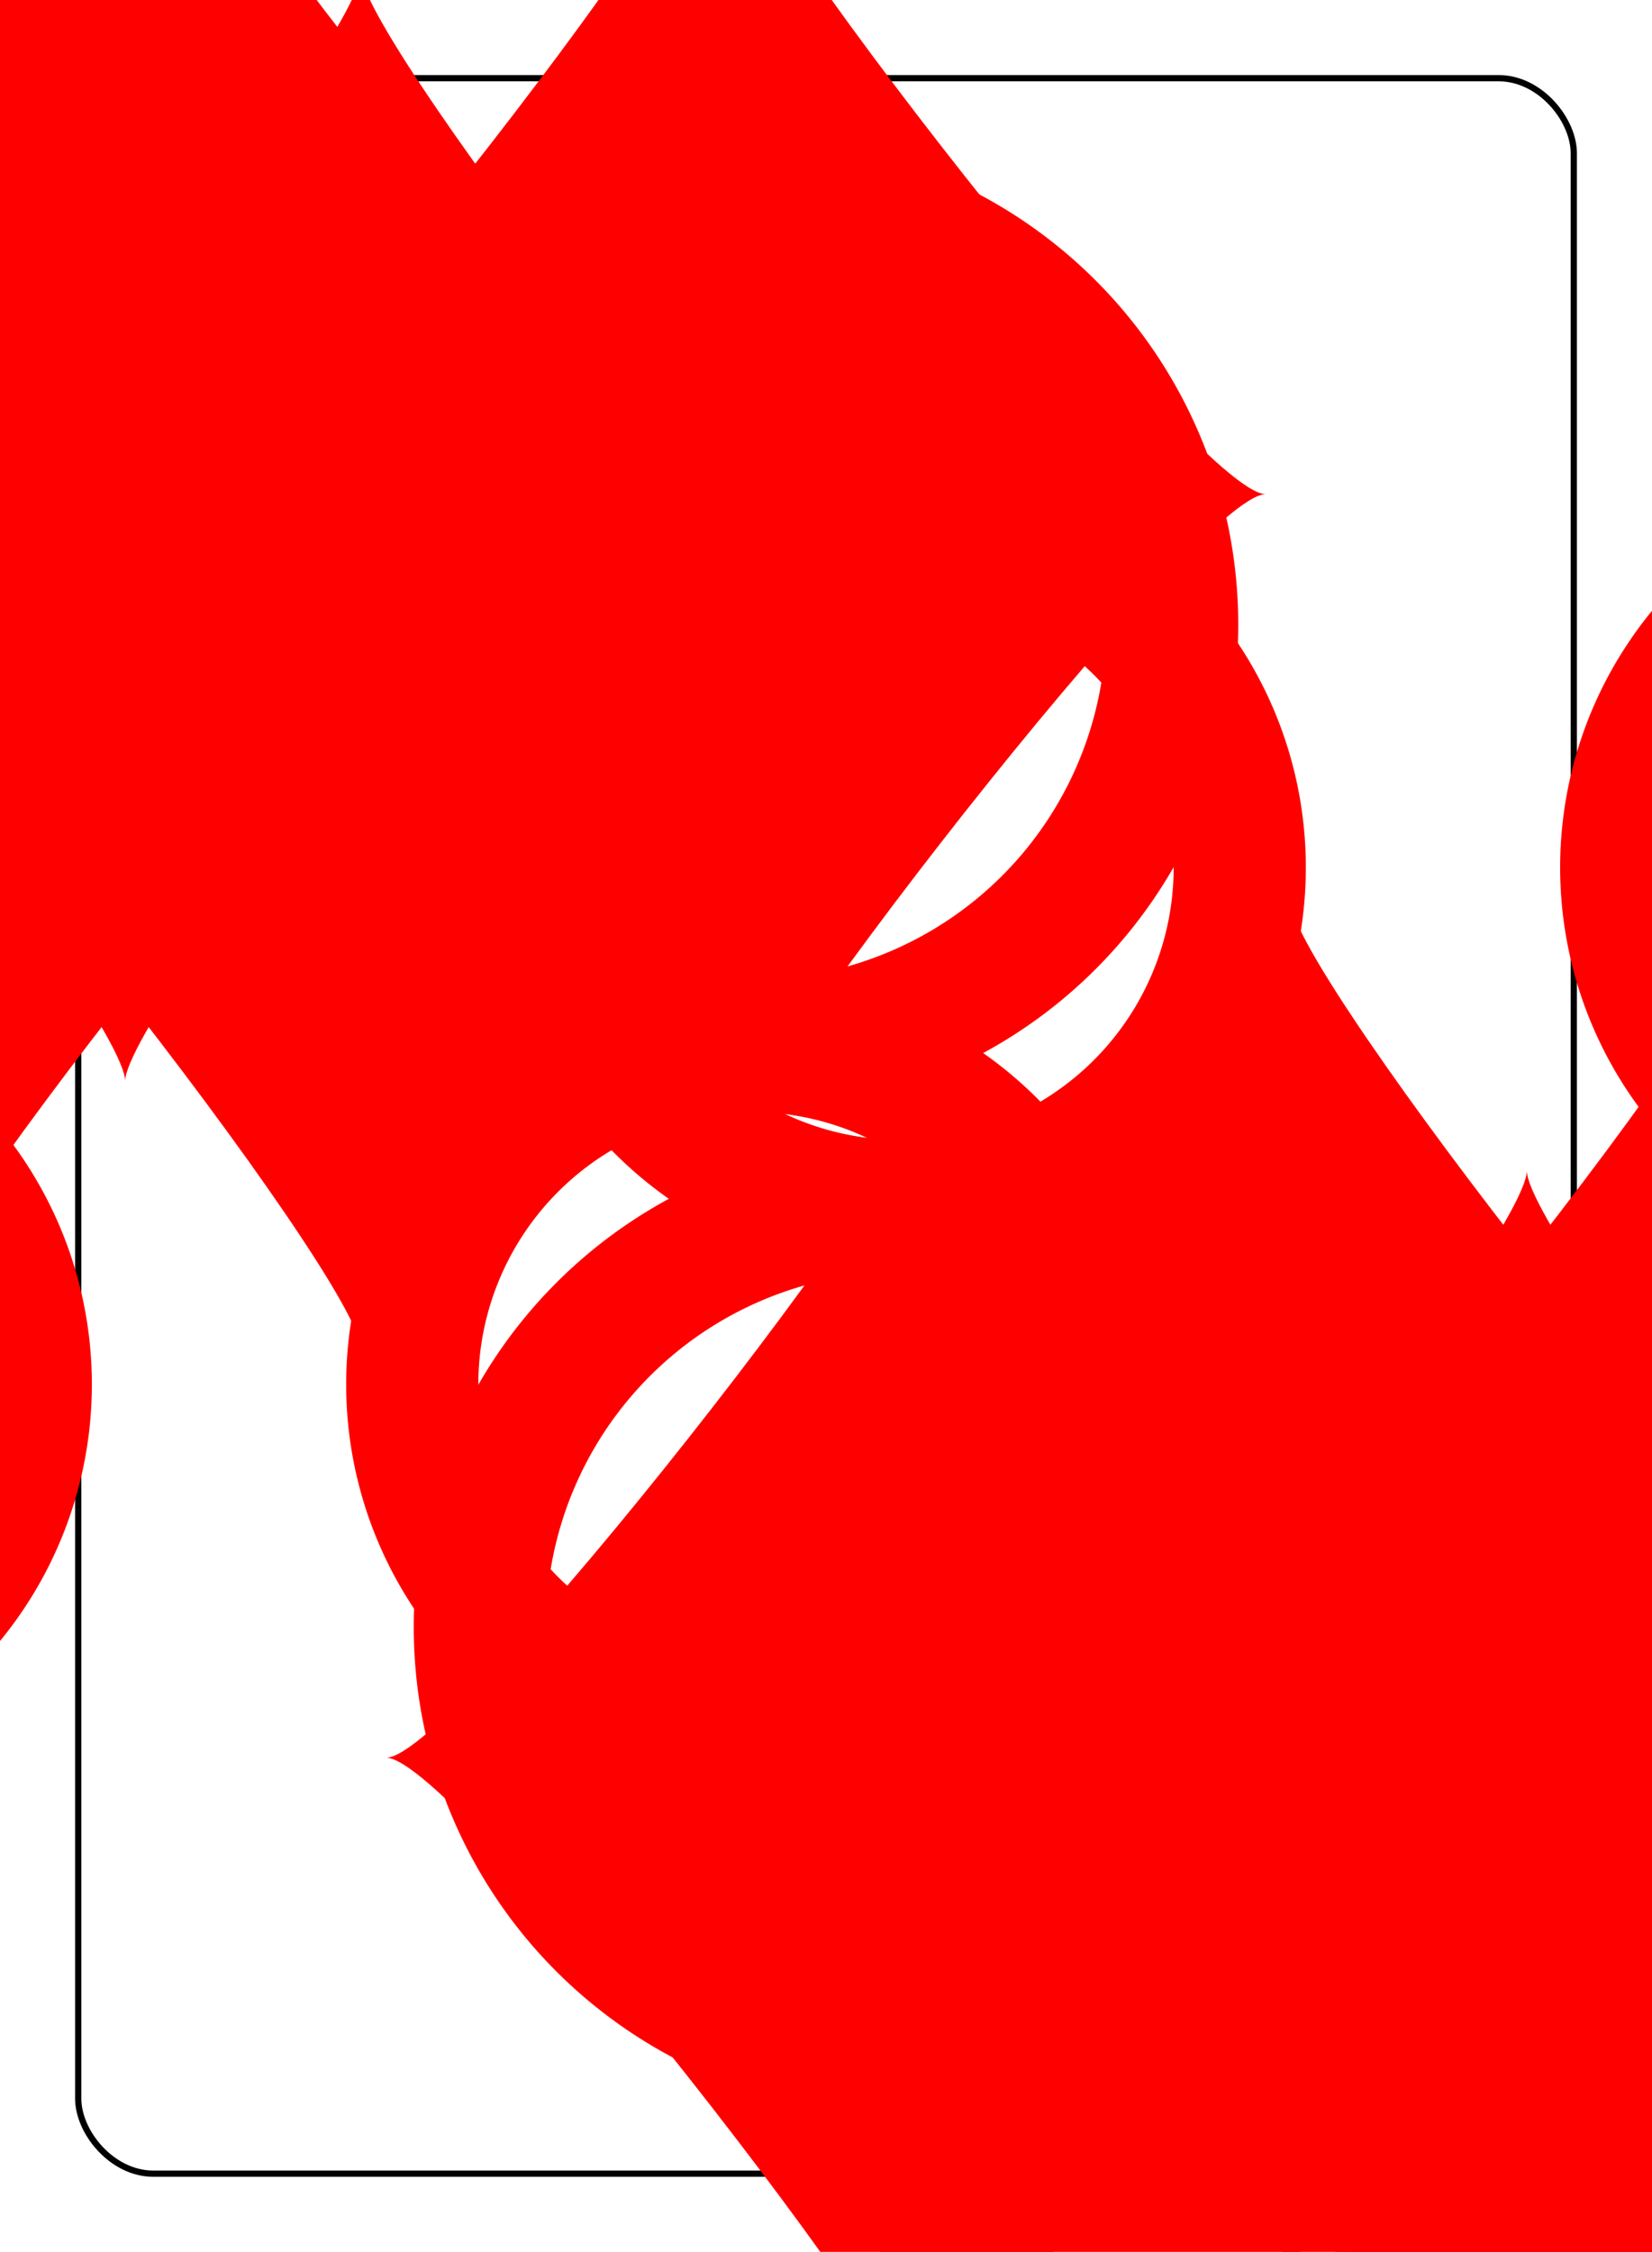 <?xml version="1.0" encoding="UTF-8" standalone="no"?>
<svg xmlns="http://www.w3.org/2000/svg" xmlns:xlink="http://www.w3.org/1999/xlink" class="card" face="8D" height="94mm" preserveAspectRatio="none" viewBox="-132 -180 264 360" width="69mm"><symbol id="SD8" viewBox="-600 -600 1200 1200" preserveAspectRatio="xMinYMid"><path d="M-400 0C-350 0 0 -450 0 -500C0 -450 350 0 400 0C350 0 0 450 0 500C0 450 -350 0 -400 0Z" fill="red"></path></symbol><symbol id="VD8" viewBox="-500 -500 1000 1000" preserveAspectRatio="xMinYMid"><path d="M-1 -50A205 205 0 1 1 1 -50L-1 -50A255 255 0 1 0 1 -50Z" stroke="red" stroke-width="80" stroke-linecap="square" stroke-miterlimit="1.5" fill="none"></path></symbol><rect x="-240" y="-336" width="480" height="672" fill="white"></rect><rect width="239" height="335" x="-119.5" y="-167.5" rx="12" ry="12" fill="white" stroke="black"></rect><use xlink:href="#VD8" height="70" x="-120" y="-154"></use><use xlink:href="#VD8" height="70" x="50" y="-154"></use><use xlink:href="#SD8" height="58.558" x="-114.279" y="-79"></use><use xlink:href="#SD8" height="58.558" x="55.721" y="-79"></use><use xlink:href="#SD8" height="40" x="-57.668" y="-105.668"></use><use xlink:href="#SD8" height="40" x="17.668" y="-105.668"></use><use xlink:href="#SD8" height="40" x="-20" y="-62.834"></use><use xlink:href="#SD8" height="40" x="-57.668" y="-20"></use><use xlink:href="#SD8" height="40" x="17.668" y="-20"></use><g transform="rotate(180)"><use xlink:href="#VD8" height="70" x="-120" y="-154"></use><use xlink:href="#VD8" height="70" x="50" y="-154"></use><use xlink:href="#SD8" height="58.558" x="-114.279" y="-79"></use><use xlink:href="#SD8" height="58.558" x="55.721" y="-79"></use><use xlink:href="#SD8" height="40" x="-57.668" y="-105.668"></use><use xlink:href="#SD8" height="40" x="17.668" y="-105.668"></use><use xlink:href="#SD8" height="40" x="-20" y="-62.834"></use></g></svg>